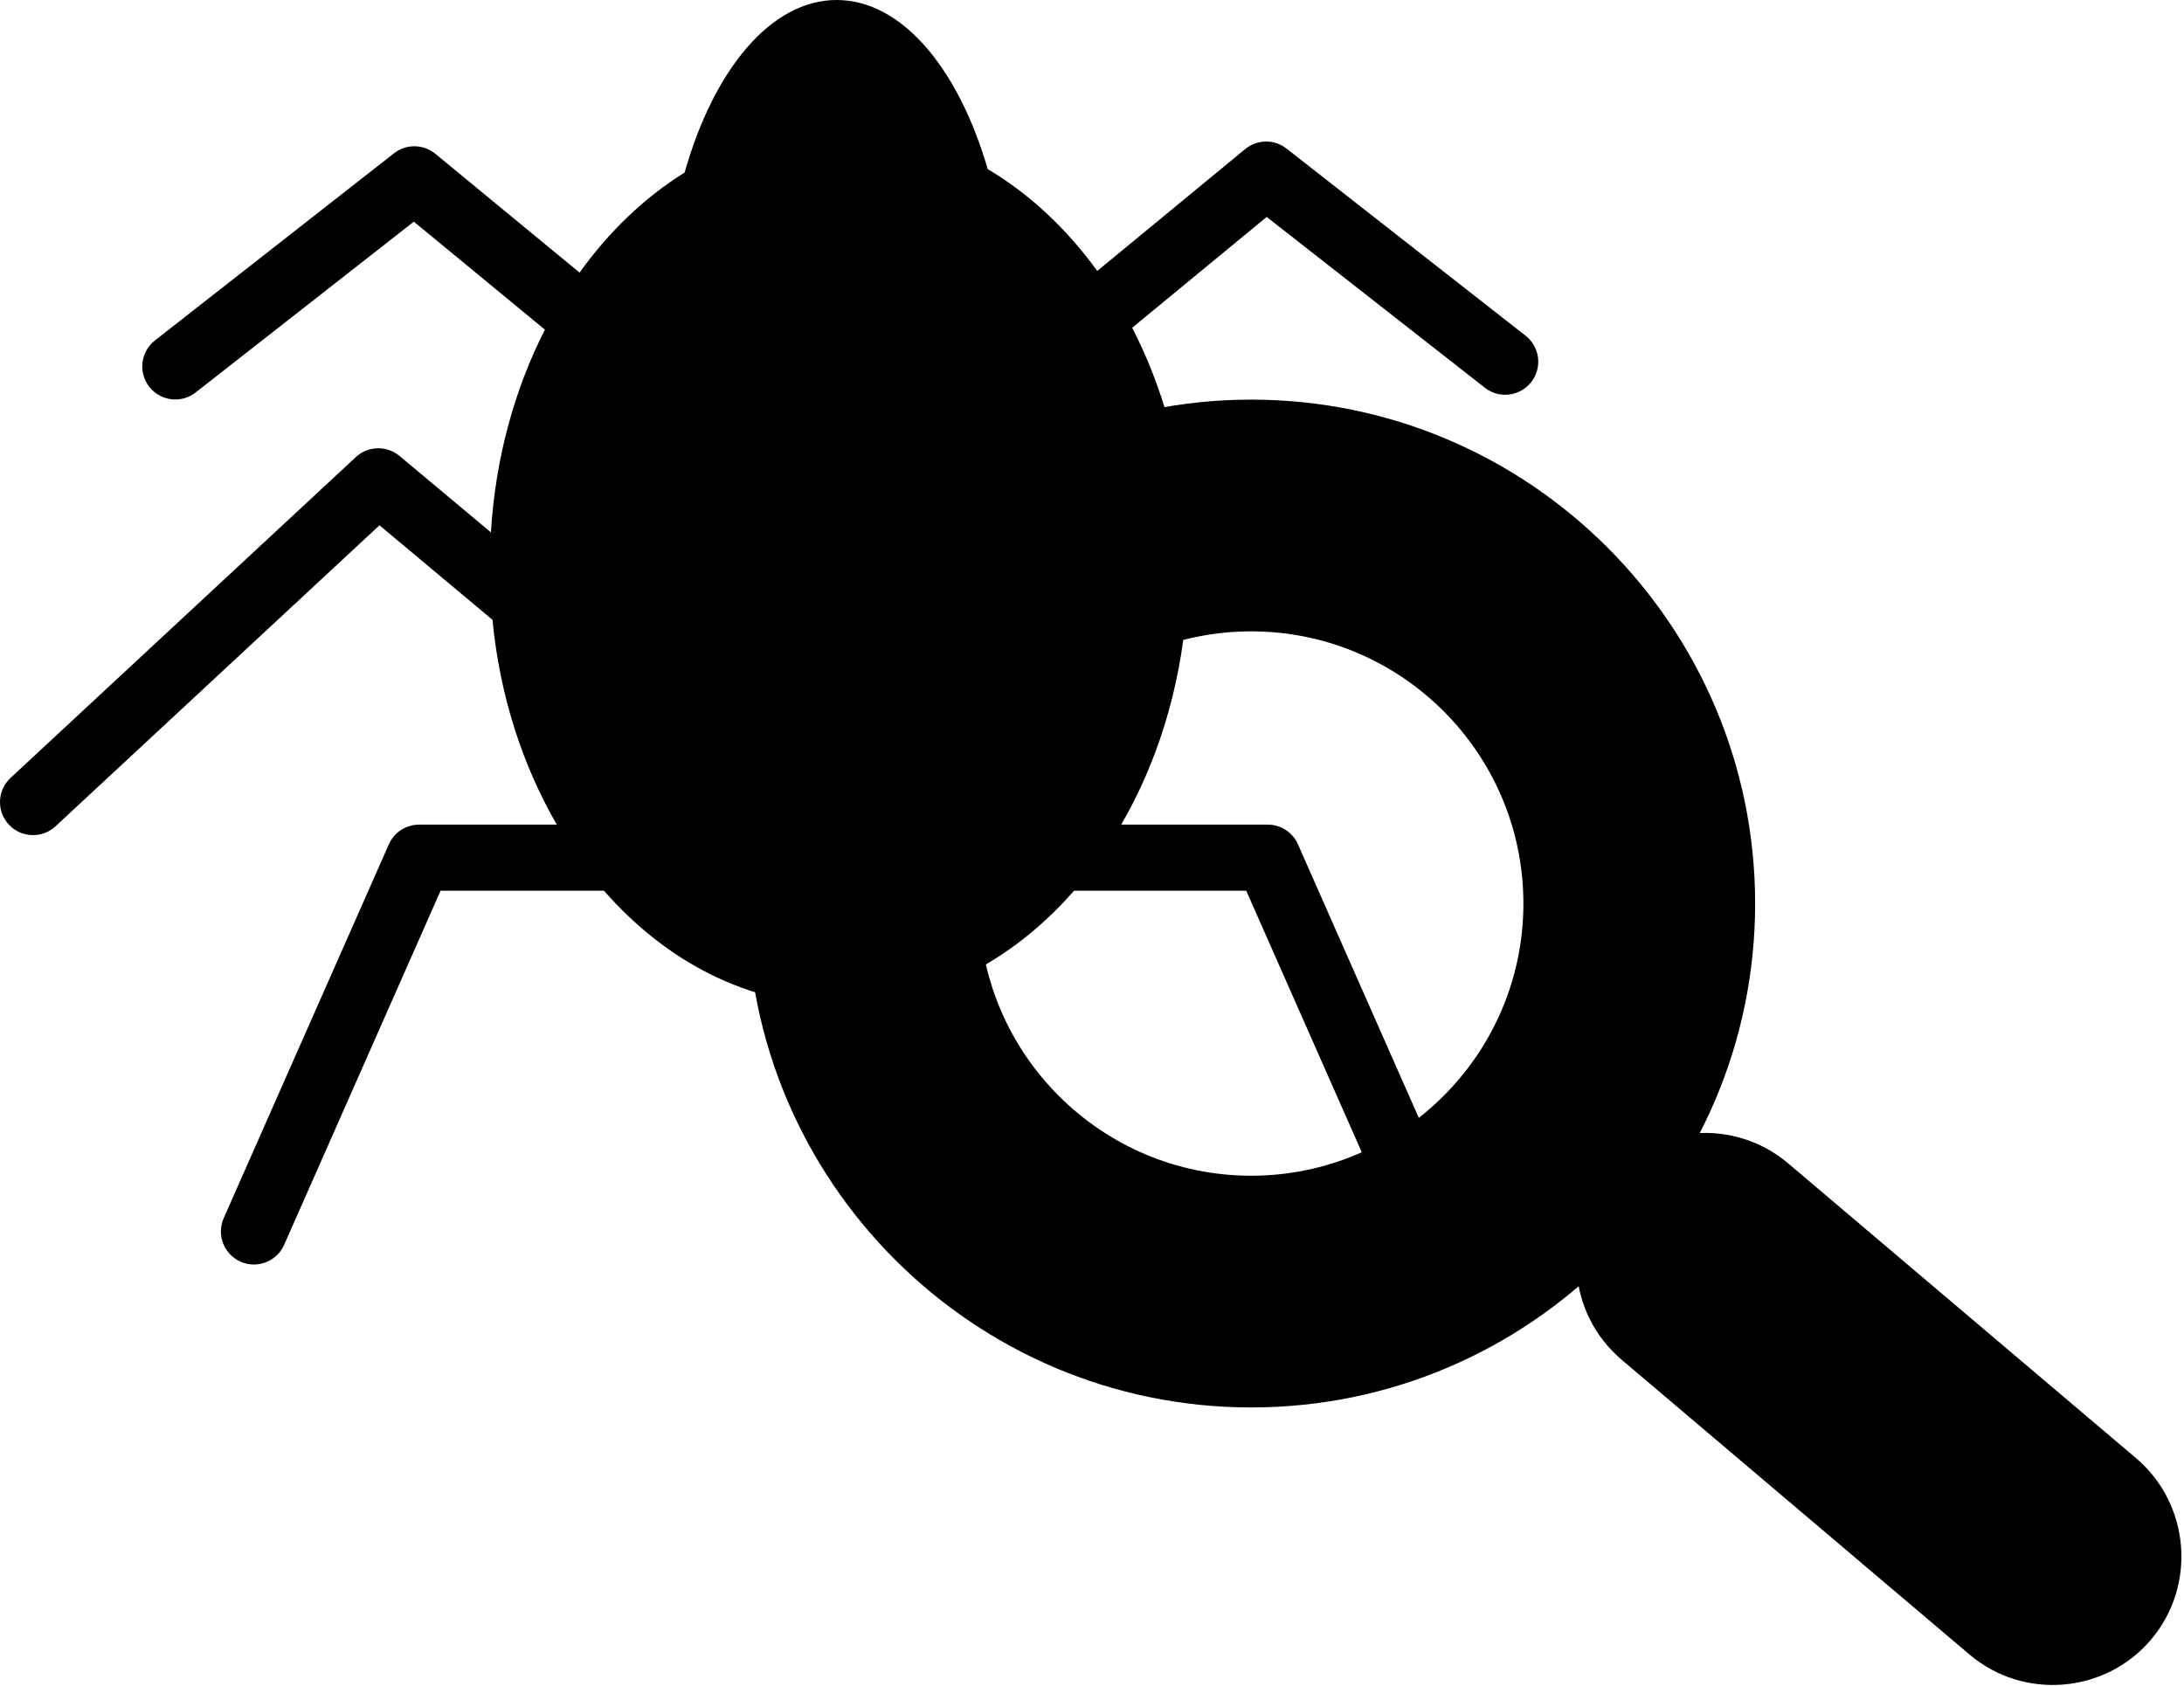 <?xml version="1.0" encoding="UTF-8" standalone="no"?><!DOCTYPE svg PUBLIC "-//W3C//DTD SVG 1.1//EN" "http://www.w3.org/Graphics/SVG/1.1/DTD/svg11.dtd">
<svg width="100%" height="100%" viewBox="0 0 491 379" version="1.1" xmlns="http://www.w3.org/2000/svg" xmlns:xlink="http://www.w3.org/1999/xlink" xml:space="preserve" xmlns:serif="http://www.serif.com/" style="fill-rule:evenodd;clip-rule:evenodd;stroke-linejoin:round;stroke-miterlimit:1.414;"><g>
<path Fill="black" d="M372.629,174.893l-77.633,-72.133c-2.775,-2.578 -6.988,-2.621 -9.815,-0.252l-0.004,-0.004l-18.417,15.406c-1.217,-16.199 -5.539,-31.26 -12.229,-44.221l30.244,-24.917l49.05,38.401c1.359,1.063 2.972,1.579 4.572,1.579c2.205,0 4.387,-0.978 5.852,-2.848c2.527,-3.229 1.96,-7.896 -1.269,-10.425l-53.746,-42.077c-2.798,-2.189 -6.668,-2.052 -9.298,0.118l-0.002,-0.002l-0.076,0.062c-0.003,0.004 -0.007,0.006 -0.011,0.01l-33.167,27.325c-6.898,-9.521 -15.251,-17.347 -24.627,-22.901c-6.582,-22.654 -19.319,-38.014 -33.958,-38.014c-14.803,0 -27.661,15.713 -34.176,38.791c-8.98,5.573 -16.987,13.242 -23.623,22.496l-32.33,-26.636c-0.004,-0.003 -0.008,-0.006 -0.012,-0.01l-0.076,-0.062l-0.002,0.002c-2.629,-2.171 -6.499,-2.308 -9.297,-0.118l-53.746,42.078c-3.229,2.528 -3.797,7.194 -1.269,10.423c1.464,1.871 3.646,2.849 5.852,2.849c1.6,0 3.213,-0.516 4.572,-1.579l49.05,-38.401l29.471,24.28c-6.809,13.341 -11.131,28.874 -12.145,45.574l-20.541,-17.183l-0.004,0.004c-2.827,-2.369 -7.04,-2.326 -9.815,0.252l-77.633,72.133c-3.004,2.791 -3.177,7.489 -0.385,10.494c1.463,1.574 3.448,2.37 5.442,2.37c1.809,0 3.622,-0.657 5.052,-1.985l72.837,-67.676l25.395,21.245c1.656,17.082 6.786,32.814 14.474,46.051l-30.828,0c-0.021,0 -0.041,0.001 -0.062,0l-0.078,0l0,0.003c-2.85,0.001 -5.567,1.648 -6.793,4.422l-37.127,84.045c-1.656,3.751 0.04,8.136 3.792,9.792c0.976,0.432 1.995,0.636 2.996,0.636c2.851,0 5.57,-1.652 6.797,-4.427l35.172,-79.62l36.728,0c13.947,15.967 32.49,25.703 52.843,25.703c20.354,0 38.897,-9.736 52.844,-25.703l38.701,0l35.173,79.62c1.226,2.775 3.946,4.427 6.796,4.427c1.002,0 2.02,-0.204 2.996,-0.636c3.752,-1.656 5.449,-6.041 3.793,-9.792l-37.128,-84.045c-1.225,-2.774 -3.942,-4.421 -6.792,-4.422l0,-0.003l-0.078,0c-0.021,0.001 -0.042,0 -0.063,0l-32.801,0c7.994,-13.763 13.224,-30.22 14.657,-48.089l22.959,-19.207l72.837,67.676c1.43,1.328 3.244,1.985 5.052,1.985c1.994,0 3.98,-0.796 5.442,-2.37c2.792,-3.005 2.619,-7.703 -0.385,-10.494Z" />
<path Fill="black" d="M483.588,368.623l0,0c-10.292,12.145 -28.648,13.66 -40.793,3.369l-78.229,-66.295c-12.144,-10.292 -13.66,-28.648 -3.369,-40.793c10.292,-12.144 28.649,-13.66 40.794,-3.369l78.228,66.295c12.144,10.292 13.661,28.648 3.369,40.793Z"/>
<path Fill="black" d="M281.292,268.465c-36.081,0 -65.329,-29.249 -65.329,-65.329c0,-36.08 29.248,-65.329 65.329,-65.329c36.08,0 65.328,29.249 65.328,65.329c0,36.08 -29.248,65.329 -65.328,65.329Zm0,-174.486c-60.286,0 -109.157,48.871 -109.157,109.157c0,60.286 48.871,109.156 109.157,109.156c60.285,0 109.156,-48.87 109.156,-109.156c0,-60.286 -48.871,-109.157 -109.156,-109.157Z"/>
<path Fill="black" d="M281.292,141.942c-33.743,0 -61.194,27.451 -61.194,61.194c0,33.743 27.451,61.194 61.194,61.194c33.742,0 61.194,-27.451 61.194,-61.194c0,-33.743 -27.452,-61.194 -61.194,-61.194Zm0,130.658c-38.302,0 -69.464,-31.162 -69.464,-69.464c0,-38.302 31.162,-69.464 69.464,-69.464c38.301,0 69.463,31.162 69.463,69.464c0,38.302 -31.162,69.464 -69.463,69.464Zm0,-174.486c-57.91,0 -105.022,47.112 -105.022,105.022c0,57.91 47.112,105.022 105.022,105.022c57.909,0 105.021,-47.112 105.021,-105.022c0,-57.91 -47.112,-105.022 -105.021,-105.022Zm0,218.313c-62.47,0 -113.292,-50.822 -113.292,-113.291c0,-62.469 50.822,-113.291 113.292,-113.291c62.469,0 113.291,50.822 113.291,113.291c0,62.469 -50.822,113.291 -113.291,113.291Z" />
</g></svg>
